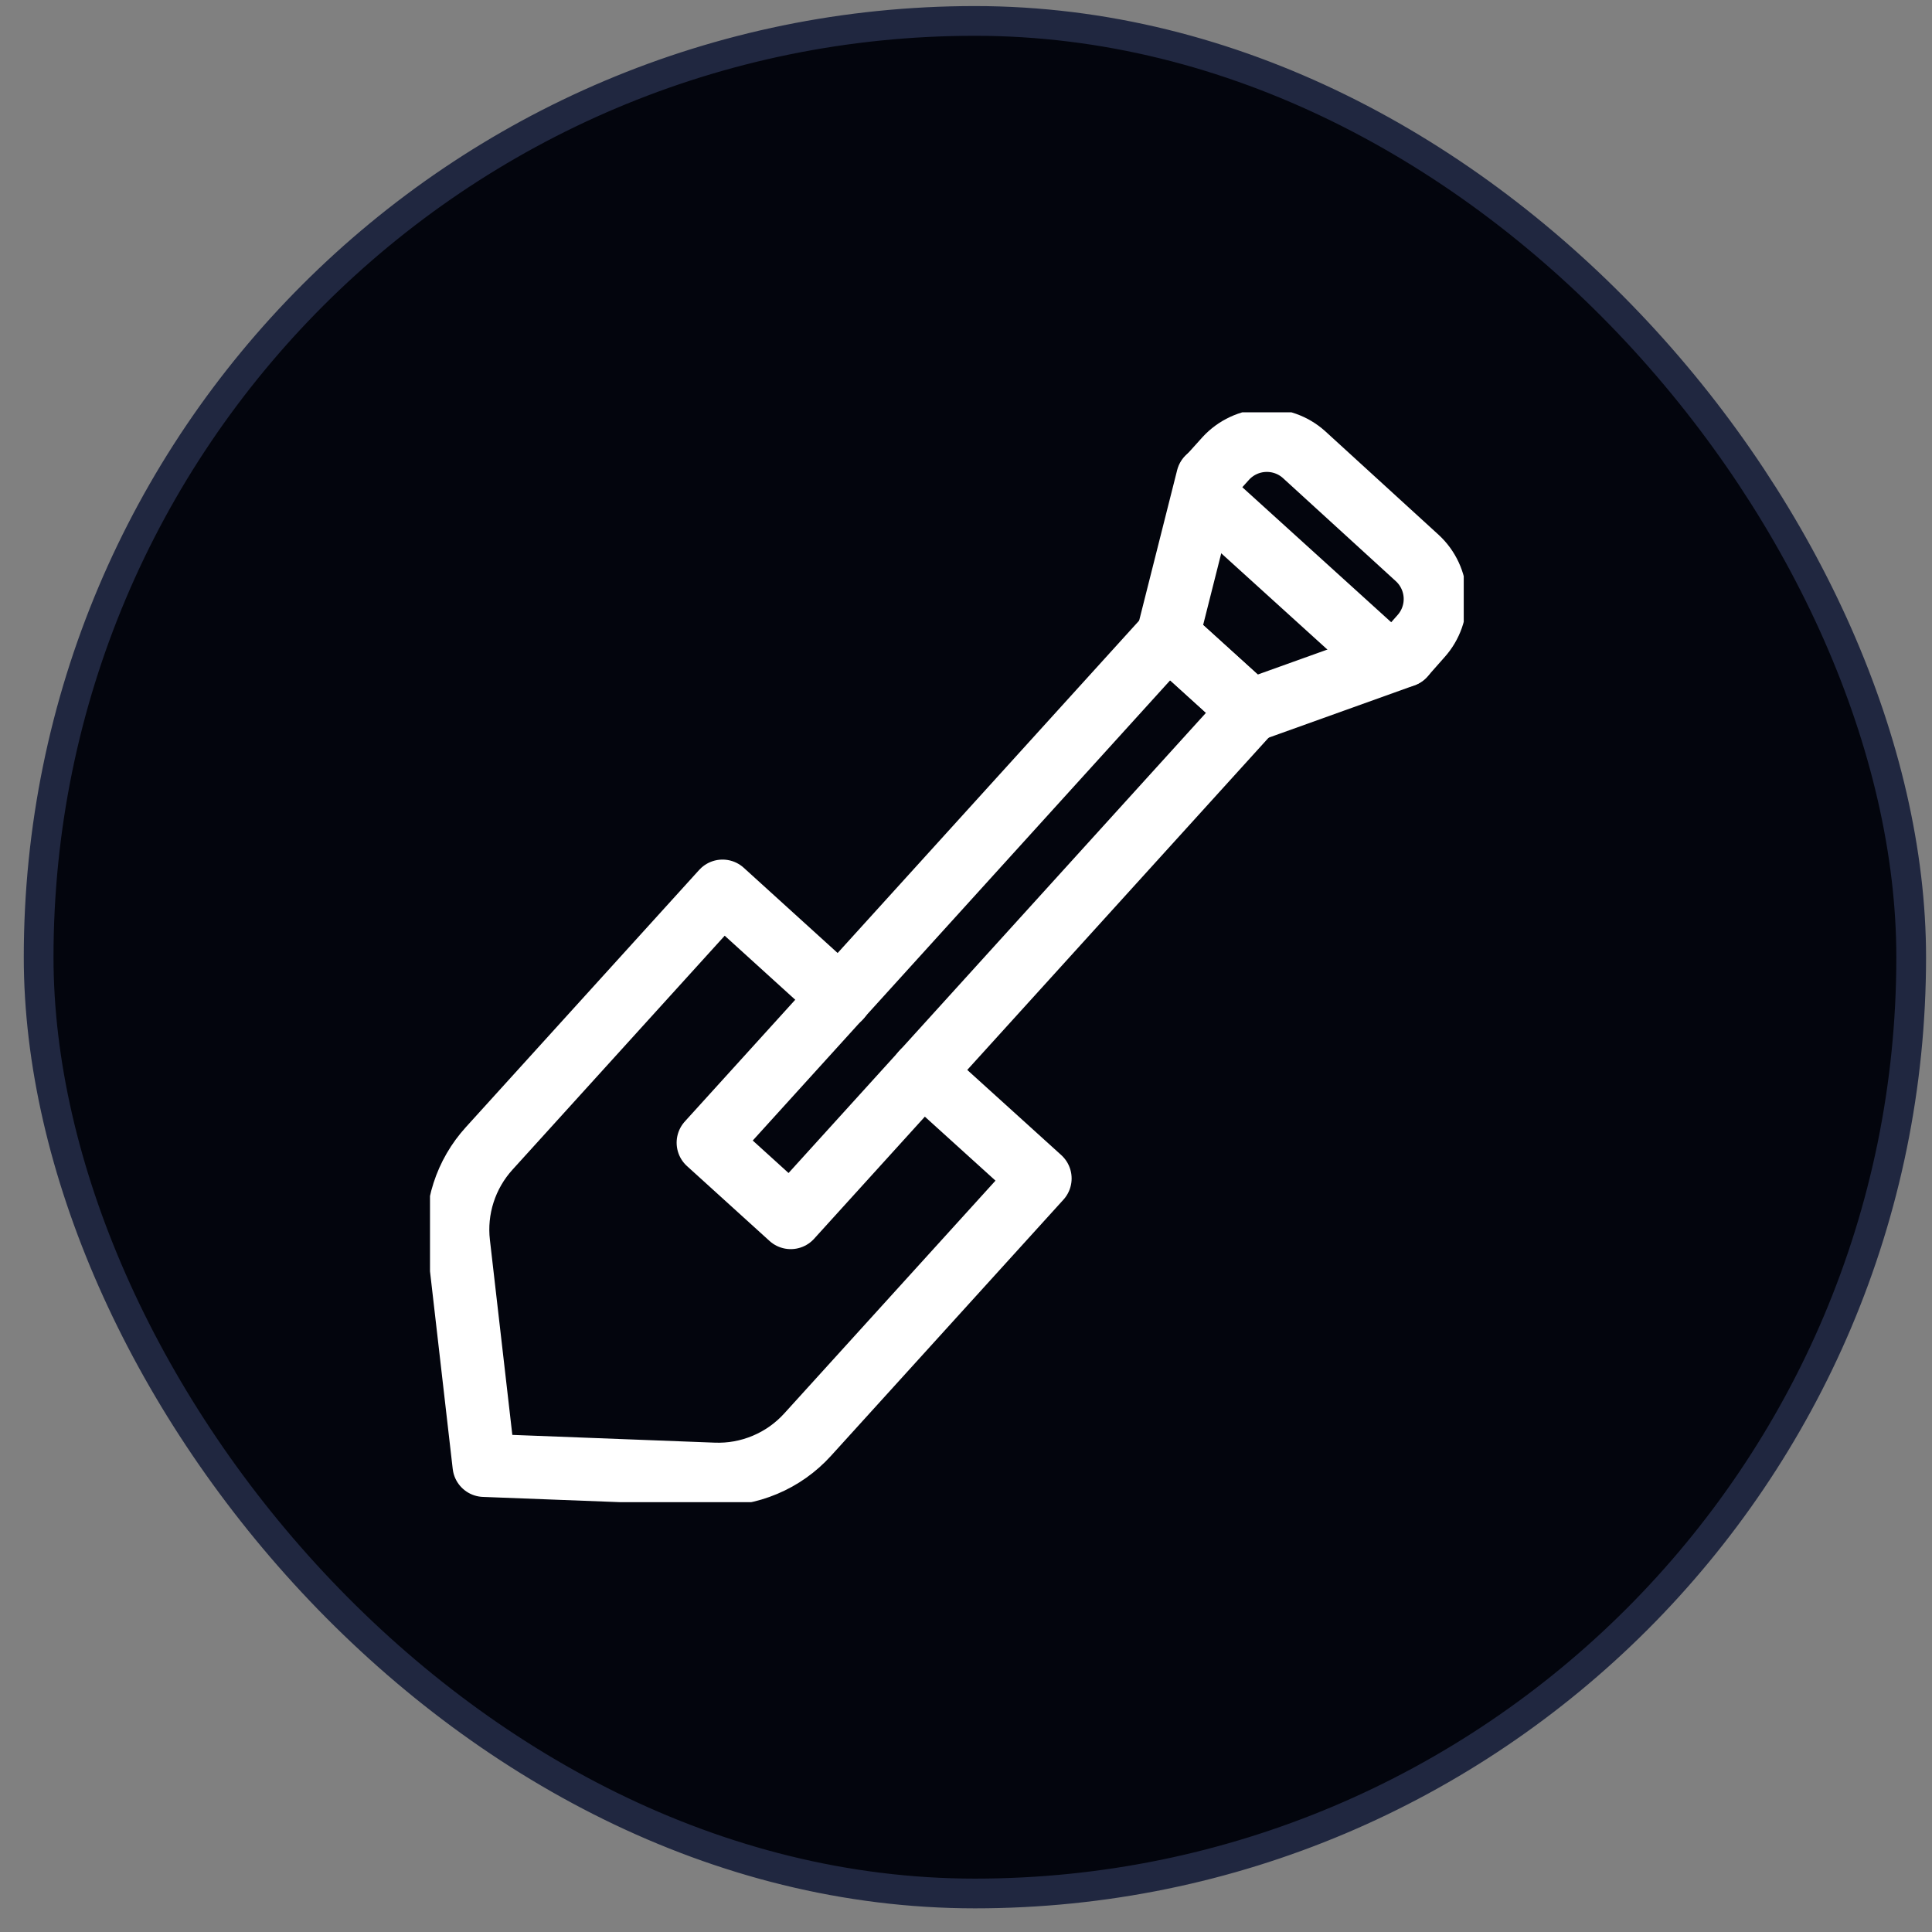 <svg width="65" height="65" viewBox="0 0 65 65" fill="none" xmlns="http://www.w3.org/2000/svg">
<rect x="0" y="0" width="65" height="65" fill="#808080" stroke="none"/>
<rect x="1.3" y="0.704" width="63" height="63" rx="31.5" fill="#03050D"/>
<rect x="1.3" y="0.704" width="63" height="63" rx="31.5" stroke="#202740"/>
<g clip-path="url(#clip0_1023_414)">
<path d="M31.04 36.068L34.992 39.648L27.174 48.264C26.775 48.705 26.285 49.053 25.736 49.283C25.188 49.514 24.596 49.621 24.002 49.597L16.286 49.301L15.428 41.836C15.361 41.26 15.418 40.677 15.596 40.125C15.774 39.573 16.068 39.066 16.458 38.637L24.309 29.981L28.261 33.569" stroke="white" stroke-width="2.123" stroke-linecap="round" stroke-linejoin="round"/>
<path d="M39.297 21.388L23.826 38.445L26.603 40.964L42.075 23.907L39.297 21.388Z" stroke="white" stroke-width="2.123" stroke-linecap="round" stroke-linejoin="round"/>
<path d="M47.232 22.055L47.812 21.399C48.139 21.033 48.309 20.553 48.285 20.062C48.261 19.572 48.046 19.11 47.685 18.777L43.868 15.29C43.502 14.963 43.022 14.794 42.531 14.818C42.041 14.841 41.579 15.057 41.246 15.417L40.651 16.077" stroke="white" stroke-width="2.123" stroke-linecap="round" stroke-linejoin="round"/>
<path d="M40.633 16.077L39.292 21.388L42.072 23.909L47.23 22.059" stroke="white" stroke-width="2.123" stroke-linecap="round" stroke-linejoin="round"/>
<path d="M46.65 22.227L40.522 16.669" stroke="white" stroke-width="2.123" stroke-linecap="round" stroke-linejoin="round"/>
</g>
<defs>
<clipPath id="clip0_1023_414">
<rect width="34.779" height="36.667" fill="white" transform="translate(14.467 13.871)"/>
</clipPath>
</defs>
</svg>
